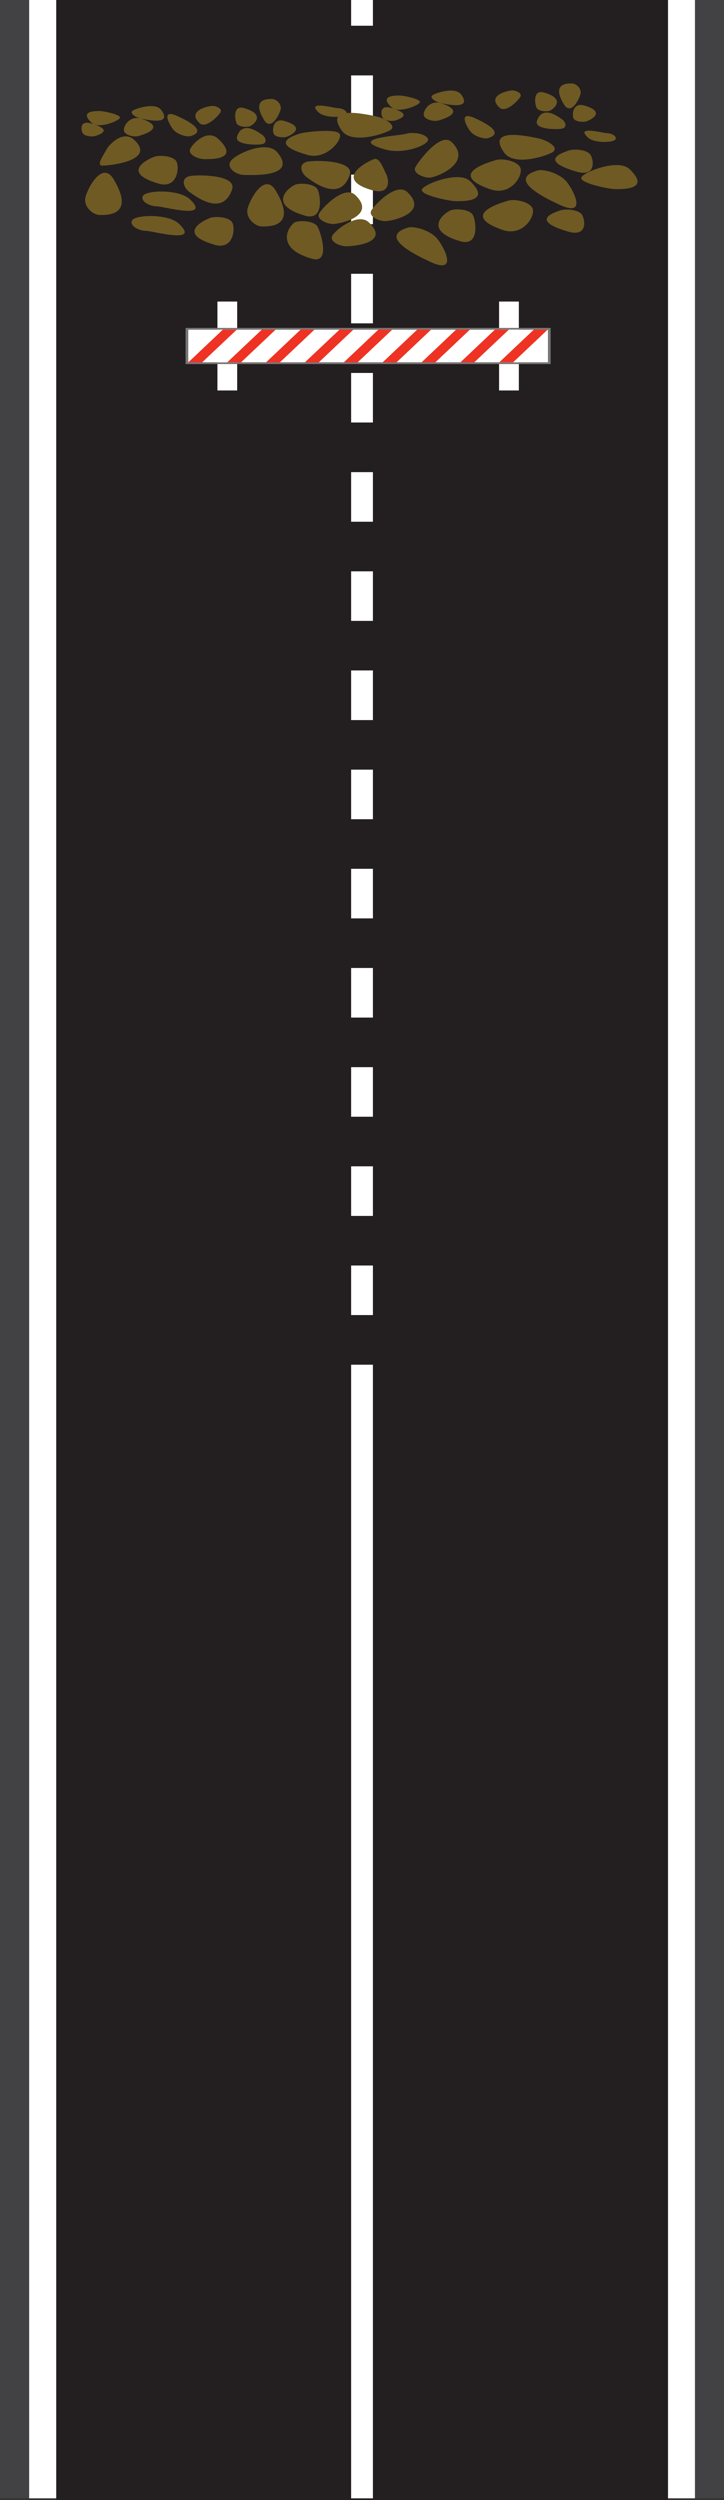 <?xml version="1.0" encoding="UTF-8"?>
<svg id="Layer_1" data-name="Layer 1" xmlns="http://www.w3.org/2000/svg" xmlns:xlink="http://www.w3.org/1999/xlink" viewBox="0 0 178.21 615">
  <rect x="0" y="0" width="178.21" height="615" fill="#333333" stroke="none"/>
  <defs>
    <style>
      .cls-1 {
        fill: url(#radial-gradient-39);
      }

      .cls-2 {
        fill: url(#radial-gradient-46);
      }

      .cls-3 {
        fill: url(#radial-gradient-7);
      }

      .cls-4 {
        fill: url(#radial-gradient-34);
      }

      .cls-5 {
        fill: url(#radial-gradient-10);
      }

      .cls-6 {
        fill: url(#radial-gradient-47);
      }

      .cls-7 {
        fill: #fff;
      }

      .cls-8 {
        fill: url(#radial-gradient-48);
      }

      .cls-9 {
        fill: url(#radial-gradient-31);
      }

      .cls-10 {
        fill: url(#radial-gradient-28);
      }

      .cls-11 {
        fill: url(#radial-gradient-16);
      }

      .cls-12 {
        fill: url(#radial-gradient-50);
      }

      .cls-13 {
        fill: url(#radial-gradient-20);
      }

      .cls-14 {
        fill: url(#radial-gradient-21);
      }

      .cls-15 {
        fill: url(#radial-gradient-8);
      }

      .cls-16 {
        fill: #424143;
      }

      .cls-17 {
        fill: url(#radial-gradient-5);
      }

      .cls-18 {
        fill: url(#radial-gradient-4);
      }

      .cls-19 {
        fill: url(#radial-gradient-40);
      }

      .cls-20 {
        fill: url(#radial-gradient-32);
      }

      .cls-21 {
        fill: url(#radial-gradient-52);
      }

      .cls-22 {
        fill: url(#radial-gradient-25);
      }

      .cls-23 {
        fill: url(#radial-gradient-26);
      }

      .cls-24 {
        fill: url(#radial-gradient-22);
      }

      .cls-25 {
        fill: url(#radial-gradient-6);
      }

      .cls-26 {
        fill: url(#radial-gradient-19);
      }

      .cls-27 {
        fill: #ee3324;
      }

      .cls-28 {
        fill: url(#radial-gradient-12);
      }

      .cls-29 {
        fill: url(#radial-gradient-49);
      }

      .cls-30 {
        fill: url(#radial-gradient-41);
      }

      .cls-31 {
        fill: url(#radial-gradient-35);
      }

      .cls-32 {
        fill: url(#radial-gradient);
      }

      .cls-33 {
        fill: url(#radial-gradient-27);
      }

      .cls-34 {
        fill: url(#radial-gradient-13);
      }

      .cls-35 {
        fill: #767676;
      }

      .cls-36 {
        fill: url(#radial-gradient-43);
      }

      .cls-37 {
        fill: url(#radial-gradient-30);
      }

      .cls-38 {
        fill: url(#radial-gradient-51);
      }

      .cls-39 {
        fill: url(#radial-gradient-24);
      }

      .cls-40 {
        fill: url(#radial-gradient-15);
      }

      .cls-41 {
        fill: url(#radial-gradient-2);
      }

      .cls-42 {
        fill: url(#radial-gradient-38);
      }

      .cls-43 {
        fill: url(#radial-gradient-3);
      }

      .cls-44 {
        fill: url(#radial-gradient-42);
      }

      .cls-45 {
        fill: url(#radial-gradient-53);
      }

      .cls-46 {
        fill: url(#radial-gradient-45);
      }

      .cls-47 {
        fill: url(#radial-gradient-17);
      }

      .cls-48 {
        fill: url(#radial-gradient-33);
      }

      .cls-49 {
        fill: url(#radial-gradient-14);
      }

      .cls-50 {
        fill: url(#radial-gradient-37);
      }

      .cls-51 {
        fill: url(#radial-gradient-29);
      }

      .cls-52 {
        fill: url(#radial-gradient-23);
      }

      .cls-53 {
        fill: url(#radial-gradient-36);
      }

      .cls-54 {
        fill: #231f20;
      }

      .cls-55 {
        fill: url(#radial-gradient-11);
      }

      .cls-56 {
        fill: url(#radial-gradient-18);
      }

      .cls-57 {
        fill: url(#radial-gradient-9);
      }

      .cls-58 {
        fill: url(#radial-gradient-44);
      }
    </style>
    <radialGradient id="radial-gradient" cx="2792.64" cy="3289.38" fx="2792.64" fy="3289.38" r="4.95" gradientTransform="translate(-3238.16 -1488.91) rotate(90) scale(.55 -1)" gradientUnits="userSpaceOnUse">
      <stop offset="0" stop-color="#c3996c"/>
      <stop offset="1" stop-color="#6f5a24"/>
    </radialGradient>
    <radialGradient id="radial-gradient-2" cx="2816.93" cy="3279.74" fx="2816.93" fy="3279.74" r="5.55" xlink:href="#radial-gradient"/>
    <radialGradient id="radial-gradient-3" cx="2798.91" cy="3301.19" fx="2798.91" fy="3301.19" r="6.41" xlink:href="#radial-gradient"/>
    <radialGradient id="radial-gradient-4" cx="2805.16" cy="3318.33" fx="2805.16" fy="3318.33" r="6.18" xlink:href="#radial-gradient"/>
    <radialGradient id="radial-gradient-5" cx="2818.8" cy="3303.53" fx="2818.8" fy="3303.53" r="7.44" xlink:href="#radial-gradient"/>
    <radialGradient id="radial-gradient-6" cx="2818.79" cy="3334.76" fx="2818.79" fy="3334.76" r="6.3" xlink:href="#radial-gradient"/>
    <radialGradient id="radial-gradient-7" cx="2794.33" cy="3267.69" fx="2794.33" fy="3267.69" r="5.84" xlink:href="#radial-gradient"/>
    <radialGradient id="radial-gradient-8" cx="2797.8" cy="3345.63" fx="2797.8" fy="3345.63" r="7.12" xlink:href="#radial-gradient"/>
    <radialGradient id="radial-gradient-9" cx="2811.51" cy="3348.91" fx="2811.51" fy="3348.91" r="6.21" xlink:href="#radial-gradient"/>
    <radialGradient id="radial-gradient-10" cx="2831.14" cy="3325.22" fx="2831.14" fy="3325.22" r="5.76" xlink:href="#radial-gradient"/>
    <radialGradient id="radial-gradient-11" cx="-3783.88" cy="-1321.3" fx="-3783.88" fy="-1321.3" r="4.95" gradientTransform="translate(-2985.36 -1329.23) rotate(-138.89) scale(.7 -.78) skewX(32.48)" xlink:href="#radial-gradient"/>
    <radialGradient id="radial-gradient-12" cx="-3753.23" cy="-1289.25" fx="-3753.23" fy="-1289.25" r="5.56" gradientTransform="translate(-2985.36 -1329.23) rotate(-138.89) scale(.7 -.78) skewX(32.48)" xlink:href="#radial-gradient"/>
    <radialGradient id="radial-gradient-13" cx="-3778.89" cy="-1301.7" fx="-3778.89" fy="-1301.7" r="6.42" gradientTransform="translate(-2985.36 -1329.23) rotate(-138.89) scale(.7 -.78) skewX(32.48)" xlink:href="#radial-gradient"/>
    <radialGradient id="radial-gradient-14" cx="-3770.95" cy="-1314.13" fx="-3770.95" fy="-1314.13" r="6.18" gradientTransform="translate(-2985.36 -1329.23) rotate(-138.89) scale(.7 -.78) skewX(32.48)" xlink:href="#radial-gradient"/>
    <radialGradient id="radial-gradient-15" cx="-3791.55" cy="-1309.9" fx="-3791.55" fy="-1309.9" r="7.43" gradientTransform="translate(-2985.36 -1329.23) rotate(-138.89) scale(.7 -.78) skewX(32.48)" xlink:href="#radial-gradient"/>
    <radialGradient id="radial-gradient-16" cx="-3762.99" cy="-1255.28" fx="-3762.99" fy="-1255.28" r="6.31" gradientTransform="translate(-2985.36 -1329.23) rotate(-138.89) scale(.7 -.78) skewX(32.48)" xlink:href="#radial-gradient"/>
    <radialGradient id="radial-gradient-17" cx="-3762.97" cy="-1275.2" fx="-3762.97" fy="-1275.2" r="5.84" gradientTransform="translate(-2985.36 -1329.23) rotate(-138.89) scale(.7 -.78) skewX(32.48)" xlink:href="#radial-gradient"/>
    <radialGradient id="radial-gradient-18" cx="-3778.71" cy="-1246.38" fx="-3778.71" fy="-1246.38" r="7.12" gradientTransform="translate(-2985.36 -1329.23) rotate(-138.89) scale(.7 -.78) skewX(32.48)" xlink:href="#radial-gradient"/>
    <radialGradient id="radial-gradient-19" cx="-3742.37" cy="-1271.52" fx="-3742.37" fy="-1271.52" r="6.21" gradientTransform="translate(-2985.36 -1329.23) rotate(-138.89) scale(.7 -.78) skewX(32.48)" xlink:href="#radial-gradient"/>
    <radialGradient id="radial-gradient-20" cx="-3732.9" cy="-1232.46" fx="-3732.9" fy="-1232.46" r="5.77" gradientTransform="translate(-2985.36 -1329.23) rotate(-138.89) scale(.7 -.78) skewX(32.48)" xlink:href="#radial-gradient"/>
    <radialGradient id="radial-gradient-21" cx="2827.98" cy="3277.07" fx="2827.98" fy="3277.07" r="5.56" xlink:href="#radial-gradient"/>
    <radialGradient id="radial-gradient-22" cx="2811.67" cy="3289.38" fx="2811.67" fy="3289.38" r="6.18" xlink:href="#radial-gradient"/>
    <radialGradient id="radial-gradient-23" cx="2813.64" cy="3263.61" fx="2813.64" fy="3263.61" r="7.44" xlink:href="#radial-gradient"/>
    <radialGradient id="radial-gradient-24" cx="2820.09" cy="3321.93" fx="2820.09" fy="3321.93" r="6.3" xlink:href="#radial-gradient"/>
    <radialGradient id="radial-gradient-25" cx="2806.09" cy="3388.15" fx="2806.09" fy="3388.15" r="6.21" xlink:href="#radial-gradient"/>
    <radialGradient id="radial-gradient-26" cx="-3805.66" cy="-1305.21" fx="-3805.66" fy="-1305.21" r="4.95" gradientTransform="translate(-2985.36 -1329.23) rotate(-138.89) scale(.7 -.78) skewX(32.48)" xlink:href="#radial-gradient"/>
    <radialGradient id="radial-gradient-27" cx="-3796" cy="-1294.54" fx="-3796" fy="-1294.54" r="6.42" gradientTransform="translate(-2985.36 -1329.23) rotate(-138.89) scale(.7 -.78) skewX(32.48)" xlink:href="#radial-gradient"/>
    <radialGradient id="radial-gradient-28" cx="-3741.33" cy="-1285.51" fx="-3741.33" fy="-1285.51" r="6.18" gradientTransform="translate(-2985.36 -1329.23) rotate(-138.89) scale(.7 -.78) skewX(32.48)" xlink:href="#radial-gradient"/>
    <radialGradient id="radial-gradient-29" cx="-3796.47" cy="-1269.27" fx="-3796.47" fy="-1269.27" r="7.44" gradientTransform="translate(-2985.36 -1329.23) rotate(-138.89) scale(.7 -.78) skewX(32.48)" xlink:href="#radial-gradient"/>
    <radialGradient id="radial-gradient-30" cx="-3793.09" cy="-1281.58" fx="-3793.09" fy="-1281.58" r="6.3" gradientTransform="translate(-2985.36 -1329.23) rotate(-138.89) scale(.7 -.78) skewX(32.48)" xlink:href="#radial-gradient"/>
    <radialGradient id="radial-gradient-31" cx="-3763.56" cy="-1229.51" fx="-3763.56" fy="-1229.51" r="5.77" gradientTransform="translate(-2985.36 -1329.23) rotate(-138.89) scale(.7 -.78) skewX(32.48)" xlink:href="#radial-gradient"/>
    <radialGradient id="radial-gradient-32" cx="-2452.77" cy="-3199.42" fx="-2452.77" fy="-3199.42" r="3.27" gradientTransform="translate(-3068.13 -1294.3) rotate(-90.7) scale(.55 -1) skewX(.9)" xlink:href="#radial-gradient"/>
    <radialGradient id="radial-gradient-33" cx="-2445.71" cy="-3187.4" fx="-2445.71" fy="-3187.4" r="3.63" gradientTransform="translate(-3068.13 -1294.3) rotate(-90.7) scale(.55 -1) skewX(.9)" xlink:href="#radial-gradient"/>
    <radialGradient id="radial-gradient-34" cx="-2434.53" cy="-3192.11" fx="-2434.53" fy="-3192.11" r="4.38" gradientTransform="translate(-3068.13 -1294.3) rotate(-90.7) scale(.55 -1) skewX(.9)" xlink:href="#radial-gradient"/>
    <radialGradient id="radial-gradient-35" cx="-2436.14" cy="-3176.86" fx="-2436.14" fy="-3176.86" r="3.71" gradientTransform="translate(-3068.13 -1294.3) rotate(-90.7) scale(.55 -1) skewX(.9)" xlink:href="#radial-gradient"/>
    <radialGradient id="radial-gradient-36" cx="-2437.27" cy="-3151.09" fx="-2437.27" fy="-3151.09" r="3.66" gradientTransform="translate(-3068.13 -1294.3) rotate(-90.7) scale(.55 -1) skewX(.9)" xlink:href="#radial-gradient"/>
    <radialGradient id="radial-gradient-37" cx="4121.08" cy="1432.09" fx="4121.08" fy="1432.09" r="2.92" gradientTransform="translate(-3322.13 -1452.82) rotate(40.7) scale(.71 -.77) skewX(32.42)" xlink:href="#radial-gradient"/>
    <radialGradient id="radial-gradient-38" cx="4126.3" cy="1442.2" fx="4126.3" fy="1442.2" r="3.78" gradientTransform="translate(-3322.13 -1452.82) rotate(40.7) scale(.71 -.77) skewX(32.42)" xlink:href="#radial-gradient"/>
    <radialGradient id="radial-gradient-39" cx="4123.11" cy="1447.92" fx="4123.11" fy="1447.92" r="3.64" gradientTransform="translate(-3322.13 -1452.82) rotate(40.7) scale(.71 -.77) skewX(32.42)" xlink:href="#radial-gradient"/>
    <radialGradient id="radial-gradient-40" cx="4137.6" cy="1447.01" fx="4137.6" fy="1447.01" r="4.38" gradientTransform="translate(-3322.13 -1452.82) rotate(40.7) scale(.71 -.77) skewX(32.42)" xlink:href="#radial-gradient"/>
    <radialGradient id="radial-gradient-41" cx="4136.73" cy="1466.9" fx="4136.73" fy="1466.9" r="3.72" gradientTransform="translate(-3322.13 -1452.82) rotate(40.7) scale(.71 -.77) skewX(32.42)" xlink:href="#radial-gradient"/>
    <radialGradient id="radial-gradient-42" cx="4146.2" cy="1472.1" fx="4146.2" fy="1472.1" r="3.4" gradientTransform="translate(-3322.13 -1452.82) rotate(40.7) scale(.71 -.77) skewX(32.42)" xlink:href="#radial-gradient"/>
    <radialGradient id="radial-gradient-43" cx="-2441.02" cy="-3133.22" fx="-2441.02" fy="-3133.22" r="3.27" gradientTransform="translate(-3068.13 -1294.3) rotate(-90.7) scale(.55 -1) skewX(.9)" xlink:href="#radial-gradient"/>
    <radialGradient id="radial-gradient-44" cx="-2452.2" cy="-3113.53" fx="-2452.2" fy="-3113.53" r="3.64" gradientTransform="translate(-3068.13 -1294.3) rotate(-90.7) scale(.55 -1) skewX(.9)" xlink:href="#radial-gradient"/>
    <radialGradient id="radial-gradient-45" cx="-2441.02" cy="-3118.25" fx="-2441.02" fy="-3118.25" r="4.38" gradientTransform="translate(-3068.13 -1294.3) rotate(-90.7) scale(.55 -1) skewX(.9)" xlink:href="#radial-gradient"/>
    <radialGradient id="radial-gradient-46" cx="-2442.64" cy="-3103" fx="-2442.64" fy="-3103" r="3.72" gradientTransform="translate(-3068.13 -1294.3) rotate(-90.7) scale(.55 -1) skewX(.9)" xlink:href="#radial-gradient"/>
    <radialGradient id="radial-gradient-47" cx="-2443.77" cy="-3077.23" fx="-2443.77" fy="-3077.23" r="3.66" gradientTransform="translate(-3068.13 -1294.3) rotate(-90.7) scale(.55 -1) skewX(.9)" xlink:href="#radial-gradient"/>
    <radialGradient id="radial-gradient-48" cx="4087.41" cy="1366.03" fx="4087.41" fy="1366.03" r="2.92" gradientTransform="translate(-3322.13 -1452.82) rotate(40.7) scale(.71 -.77) skewX(32.42)" xlink:href="#radial-gradient"/>
    <radialGradient id="radial-gradient-49" cx="4092.63" cy="1376.14" fx="4092.63" fy="1376.14" r="3.78" gradientTransform="translate(-3322.13 -1452.82) rotate(40.7) scale(.71 -.77) skewX(32.42)" xlink:href="#radial-gradient"/>
    <radialGradient id="radial-gradient-50" cx="4089.44" cy="1381.86" fx="4089.44" fy="1381.86" r="3.64" gradientTransform="translate(-3322.13 -1452.82) rotate(40.7) scale(.71 -.77) skewX(32.42)" xlink:href="#radial-gradient"/>
    <radialGradient id="radial-gradient-51" cx="4097.61" cy="1385.71" fx="4097.61" fy="1385.71" r="4.38" gradientTransform="translate(-3322.13 -1452.82) rotate(40.7) scale(.71 -.77) skewX(32.42)" xlink:href="#radial-gradient"/>
    <radialGradient id="radial-gradient-52" cx="4103.05" cy="1400.84" fx="4103.05" fy="1400.84" r="3.71" gradientTransform="translate(-3322.13 -1452.82) rotate(40.7) scale(.71 -.77) skewX(32.42)" xlink:href="#radial-gradient"/>
    <radialGradient id="radial-gradient-53" cx="4112.53" cy="1406.04" fx="4112.53" fy="1406.04" r="3.4" gradientTransform="translate(-3322.13 -1452.82) rotate(40.7) scale(.71 -.77) skewX(32.42)" xlink:href="#radial-gradient"/>
  </defs>
  <rect class="cls-16" width="178.21" height="614.55"/>
  <rect class="cls-7" x="7.18" width="163.88" height="614.55"/>
  <rect class="cls-54" x="13.84" width="150.59" height="615"/>
  <g>
    <rect class="cls-7" x="86.43" y="335.7" width="5.36" height="278.86"/>
    <path class="cls-7" d="m86.43,323.49v-12.19h5.36v12.19h-5.36Zm0-24.39v-12.2h5.36v12.2h-5.36Zm0-24.4v-12.19h5.36v12.19h-5.36Zm0-24.39v-12.2h5.36v12.2h-5.36Zm0-24.4v-12.2h5.36v12.2h-5.36Zm0-24.39v-12.2h5.36v12.2h-5.36Zm0-24.39v-12.21h5.36v12.21h-5.36Zm0-24.4v-12.19h5.36v12.19h-5.36Zm0-24.39v-12.2h5.36v12.2h-5.36Zm0-24.41v-12.19h5.36v12.19h-5.36Zm0-24.39v-12.19h5.36v12.19h-5.36Zm0-24.39v-12.2h5.36v12.2h-5.36Zm0-24.4v-12.2h5.36v12.2h-5.36Z"/>
    <rect class="cls-7" x="86.43" width="5.36" height="6.33"/>
  </g>
  <g>
    <g>
      <rect class="cls-7" x="53.52" y="74.18" width="4.86" height="21.87"/>
      <rect class="cls-7" x="122.85" y="74.18" width="4.86" height="21.87"/>
    </g>
    <g>
      <g>
        <rect class="cls-7" x="46.34" y="81.08" width="88.53" height="8.06"/>
        <path class="cls-35" d="m46.34,89.14v-8.06h88.53v8.06H46.34m-.67.42h89.87v-8.9H45.68v8.9h0Z"/>
      </g>
      <polygon class="cls-27" points="49.75 89.14 58.29 81.08 54.86 81.08 46.34 89.14 49.75 89.14"/>
      <polygon class="cls-27" points="59.32 89.14 67.85 81.08 64.45 81.08 55.92 89.14 59.32 89.14"/>
      <polygon class="cls-27" points="68.88 89.14 77.41 81.08 74 81.08 65.48 89.14 68.88 89.14"/>
      <polygon class="cls-27" points="78.46 89.14 86.98 81.08 83.58 81.08 75.03 89.14 78.46 89.14"/>
      <polygon class="cls-27" points="88.02 89.14 96.55 81.08 93.14 81.08 84.62 89.14 88.02 89.14"/>
      <polygon class="cls-27" points="97.6 89.14 106.12 81.08 102.7 81.08 94.17 89.14 97.6 89.14"/>
      <polygon class="cls-27" points="107.15 89.14 115.67 81.08 112.27 81.08 103.75 89.14 107.15 89.14"/>
      <polygon class="cls-27" points="116.73 89.14 125.26 81.08 121.83 81.08 113.31 89.14 116.73 89.14"/>
      <polygon class="cls-27" points="126.29 89.14 134.81 81.08 131.4 81.08 122.88 89.14 126.29 89.14"/>
    </g>
  </g>
  <g>
    <path class="cls-32" d="m53.75,34.19c-2.71-2.55-6.18.99-6.9,2.38-.73,1.39,1.82,2.58,3.45,2.58s8.88.19,3.45-4.96Z"/>
    <path class="cls-41" d="m46.72,49.01c-2.69-2.55-10.83-2.22-11.54-.82-.73,1.38,1.8,2.57,3.44,2.57s13.55,3.4,8.11-1.75Z"/>
    <path class="cls-43" d="m68.18,37.4c-2.7-3.14-10.83.77-11.55,2.48-.74,1.72,1.8,3.16,3.43,3.16s13.55.7,8.12-5.65Z"/>
    <path class="cls-18" d="m86.08,43.01c1.15-3.4-7.34-3.65-10.07-3.3-2.73.34-2.01,2.8-.46,3.92,1.56,1.13,8.22,6.25,10.53-.62Z"/>
    <path class="cls-17" d="m67.88,46.91c-2.7-4.52-6.16,1.75-6.89,4.21-.73,2.46,1.82,4.58,3.45,4.58s8.89.33,3.44-8.79Z"/>
    <path class="cls-25" d="m100.27,47.26c-2.7-2.55-8.15,3.18-8.89,4.56-.72,1.39,1.82,2.58,3.44,2.58s10.89-1.98,5.45-7.14Z"/>
    <path class="cls-3" d="m33.07,34.44c-2.68-2.55-6.15,1-6.88,2.38-.73,1.4-2.61,3.92-.98,3.92s13.31-1.15,7.86-6.3Z"/>
    <path class="cls-15" d="m111.13,34.92c-2.7-2.55-8.16,4.82-8.89,6.21-.73,1.39,1.82,2.57,3.45,2.57s10.88-3.63,5.44-8.79Z"/>
    <path class="cls-57" d="m115.68,44.53c-2.69-2.55-11.07.64-11.8,2.03-.73,1.39,6.72,2.92,8.36,2.92s8.88.21,3.44-4.95Z"/>
    <path class="cls-5" d="m90.79,54.7c-2.7-2.55-8.28,1.92-9.01,3.31-.73,1.38,1.81,2.57,3.44,2.57s11.01-.74,5.56-5.88Z"/>
    <path class="cls-55" d="m141.89,42.21c4.76,1.39,4.28-2.62,3.54-4.01-.73-1.39-4.04-1.65-5.42-1.18-1.38.48-7.73,2.4,1.88,5.19Z"/>
    <path class="cls-28" d="m94.73,36.75c4.76,1.39,11.32-1.25,10.59-2.64-.74-1.39-4.04-1.65-5.44-1.19-1.38.48-14.78,1.05-5.16,3.83Z"/>
    <path class="cls-34" d="m120.62,46.54c5.33,1.88,8.42-3.79,7.38-5.46-1.06-1.66-4.62-2.16-6-1.69-1.4.47-12.17,3.35-1.38,7.16Z"/>
    <path class="cls-49" d="m124.16,37.61c2.33,3.21,9.77.97,11.74-.11,1.98-1.08-1-2.97-3.41-3.47-2.42-.49-13.04-2.9-8.33,3.58Z"/>
    <path class="cls-40" d="m137.81,50.4c6.68,3.05,3.53-3.26,1.76-5.57-1.78-2.29-5.98-3.35-7.36-2.87-1.38.47-7.87,2.29,5.6,8.44Z"/>
    <path class="cls-11" d="m75.06,53.05c4.75,1.38,3.82-5.06,3.11-6.45-.74-1.39-4.04-1.66-5.44-1.19-1.37.48-7.29,4.84,2.34,7.64Z"/>
    <path class="cls-47" d="m91.5,46.76c4.77,1.38,4.27-2.63,3.53-4.01-.73-1.4-1.59-4.07-2.97-3.61-1.39.47-10.18,4.83-.56,7.62Z"/>
    <path class="cls-56" d="m76.72,63.63c4.75,1.39,2.21-6.44,1.47-7.84-.73-1.38-4.03-1.65-5.42-1.18-1.37.47-5.7,6.24,3.95,9.02Z"/>
    <path class="cls-26" d="m75.6,38.09c4.76,1.39,8.76-3.75,8.03-5.13-.73-1.39-8.54-.54-9.94-.07-1.37.48-7.72,2.41,1.9,5.19Z"/>
    <path class="cls-13" d="m39.03,45.16c4.74,1.38,5.14-4.03,4.41-5.42-.73-1.38-4.04-1.65-5.42-1.19-1.38.47-8.62,3.82,1.01,6.61Z"/>
    <path class="cls-14" d="m44.05,55.04c-2.68-2.55-10.82-2.22-11.54-.82-.73,1.39,1.81,2.57,3.44,2.57s13.55,3.4,8.1-1.75Z"/>
    <path class="cls-24" d="m57.12,46.57c1.15-3.39-7.34-3.64-10.05-3.31-2.73.34-2.02,2.8-.47,3.94,1.57,1.11,8.22,6.23,10.53-.63Z"/>
    <path class="cls-52" d="m27.98,44.1c-2.7-4.53-6.18,1.74-6.9,4.21-.73,2.46,1.81,4.57,3.44,4.57s8.89.34,3.46-8.78Z"/>
    <path class="cls-39" d="m87.44,47.97c-2.7-2.55-8.17,3.17-8.89,4.56-.72,1.38,1.82,2.57,3.45,2.57s10.88-1.98,5.44-7.13Z"/>
    <path class="cls-22" d="m154.92,41.57c-2.69-2.56-11.06.64-11.8,2.03-.73,1.39,6.72,2.92,8.36,2.92s8.89.21,3.44-4.95Z"/>
    <path class="cls-23" d="m139.8,56.96c4.76,1.39,4.27-2.62,3.53-4.01-.73-1.39-4.04-1.66-5.41-1.19-1.4.47-7.73,2.41,1.88,5.19Z"/>
    <path class="cls-33" d="m123.62,56.53c5.33,1.88,8.43-3.79,7.38-5.45-1.04-1.66-4.62-2.17-6-1.7-1.38.47-12.15,3.35-1.38,7.15Z"/>
    <path class="cls-10" d="m84.18,32.19c2.33,3.21,9.77.97,11.75-.11,1.97-1.07-1-2.96-3.42-3.47-2.42-.5-13.03-2.91-8.33,3.58Z"/>
    <path class="cls-51" d="m105.99,64.45c6.68,3.05,3.53-3.27,1.75-5.58-1.77-2.29-5.97-3.34-7.36-2.87-1.38.47-7.87,2.29,5.61,8.44Z"/>
    <path class="cls-37" d="m113.32,59.35c4.77,1.38,3.83-5.06,3.09-6.44-.73-1.39-4.03-1.67-5.42-1.19-1.38.46-7.3,4.84,2.33,7.63Z"/>
    <path class="cls-9" d="m52.79,60.21c4.75,1.38,5.15-4.03,4.41-5.43-.73-1.39-4.04-1.65-5.41-1.19-1.4.48-8.62,3.82,1,6.61Z"/>
    <path class="cls-20" d="m144.7,33.82c1.61,1.5,6.39,1.28,6.81.45.4-.81-1.09-1.5-2.05-1.5-.97,0-8-1.97-4.76,1.05Z"/>
    <path class="cls-48" d="m132.17,29.76c-.65,2.01,4.35,2.13,5.95,1.92,1.59-.2,1.17-1.65.24-2.31-.93-.65-4.88-3.66-6.19.39Z"/>
    <path class="cls-4" d="m138.84,25.72c1.62,2.66,3.62-1.05,4.02-2.5.42-1.45-1.09-2.69-2.06-2.69-.96,0-5.25-.18-1.96,5.19Z"/>
    <path class="cls-31" d="m122.92,26.45c1.6,1.5,4.78-1.88,5.19-2.7.43-.82-1.08-1.51-2.04-1.51-.95,0-6.39,1.19-3.14,4.21Z"/>
    <path class="cls-53" d="m96.4,26.43c1.61,1.5,6.52-.4,6.92-1.22.43-.82-3.97-1.72-4.93-1.71-.97,0-5.23-.09-2,2.92Z"/>
    <path class="cls-50" d="m96.24,26.54c-2.83-.8-2.5,1.56-2.07,2.38.44.82,2.4.97,3.21.69.82-.28,4.54-1.44-1.14-3.06Z"/>
    <path class="cls-42" d="m108.73,25.43c-3.15-1.1-4.93,2.25-4.3,3.22.63.98,2.73,1.27,3.54.98.82-.26,7.14-1.99.76-4.2Z"/>
    <path class="cls-1" d="m113.51,23.25c-1.39-1.89-5.76-.55-6.91.09-1.16.65.62,1.75,2.05,2.04,1.41.3,7.68,1.69,4.86-2.13Z"/>
    <path class="cls-19" d="m116.77,29.02c-3.96-1.78-2.05,1.94-1,3.28,1.07,1.35,3.54,1.96,4.36,1.68.82-.29,4.63-1.37-3.35-4.96Z"/>
    <path class="cls-30" d="m133.88,22.76c-2.82-.81-2.22,2.98-1.79,3.79.44.82,2.4.98,3.21.7.81-.3,4.26-2.87-1.42-4.5Z"/>
    <path class="cls-44" d="m143.77,25.94c-2.83-.8-3.02,2.39-2.58,3.21.46.82,2.4.97,3.22.68.81-.28,5.04-2.26-.64-3.89Z"/>
    <path class="cls-36" d="m78.43,27.65c1.59,1.49,6.39,1.28,6.8.46.44-.83-1.06-1.51-2.04-1.5-.96,0-8.01-1.98-4.76,1.05Z"/>
    <path class="cls-58" d="m58.35,33.59c-.64,1.99,4.36,2.12,5.96,1.91,1.6-.2,1.18-1.65.24-2.32-.92-.66-4.89-3.65-6.2.41Z"/>
    <path class="cls-46" d="m65.01,29.53c1.63,2.66,3.62-1.05,4.04-2.5.41-1.44-1.09-2.68-2.06-2.68s-5.25-.19-1.98,5.18Z"/>
    <path class="cls-2" d="m49.1,30.28c1.6,1.49,4.78-1.89,5.2-2.72.43-.82-1.08-1.52-2.04-1.51-.95,0-6.4,1.19-3.15,4.22Z"/>
    <path class="cls-6" d="m22.58,30.24c1.6,1.51,6.52-.39,6.92-1.21.43-.82-3.98-1.71-4.93-1.71s-5.24-.1-2,2.91Z"/>
    <path class="cls-8" d="m22.42,30.36c-2.82-.81-2.5,1.56-2.07,2.38.45.81,2.4.96,3.21.68.81-.28,4.54-1.44-1.15-3.06Z"/>
    <path class="cls-29" d="m34.92,29.24c-3.15-1.09-4.93,2.26-4.3,3.23.63.98,2.74,1.27,3.54.98.82-.27,7.13-1.99.76-4.21Z"/>
    <path class="cls-12" d="m39.69,27.07c-1.38-1.89-5.76-.55-6.91.09-1.15.64.63,1.74,2.05,2.04,1.41.28,7.7,1.68,4.86-2.13Z"/>
    <path class="cls-38" d="m43.59,28.52c-3.96-1.78-2.04,1.93-1,3.28,1.06,1.35,3.54,1.96,4.36,1.68.81-.28,4.62-1.36-3.36-4.96Z"/>
    <path class="cls-21" d="m60.05,26.58c-2.82-.8-2.22,2.97-1.79,3.8.45.82,2.4.97,3.21.69s4.25-2.87-1.42-4.49Z"/>
    <path class="cls-45" d="m69.96,29.75c-2.82-.8-3.01,2.38-2.58,3.2.44.81,2.39.98,3.22.69.8-.28,5.02-2.26-.64-3.89Z"/>
  </g>
</svg>